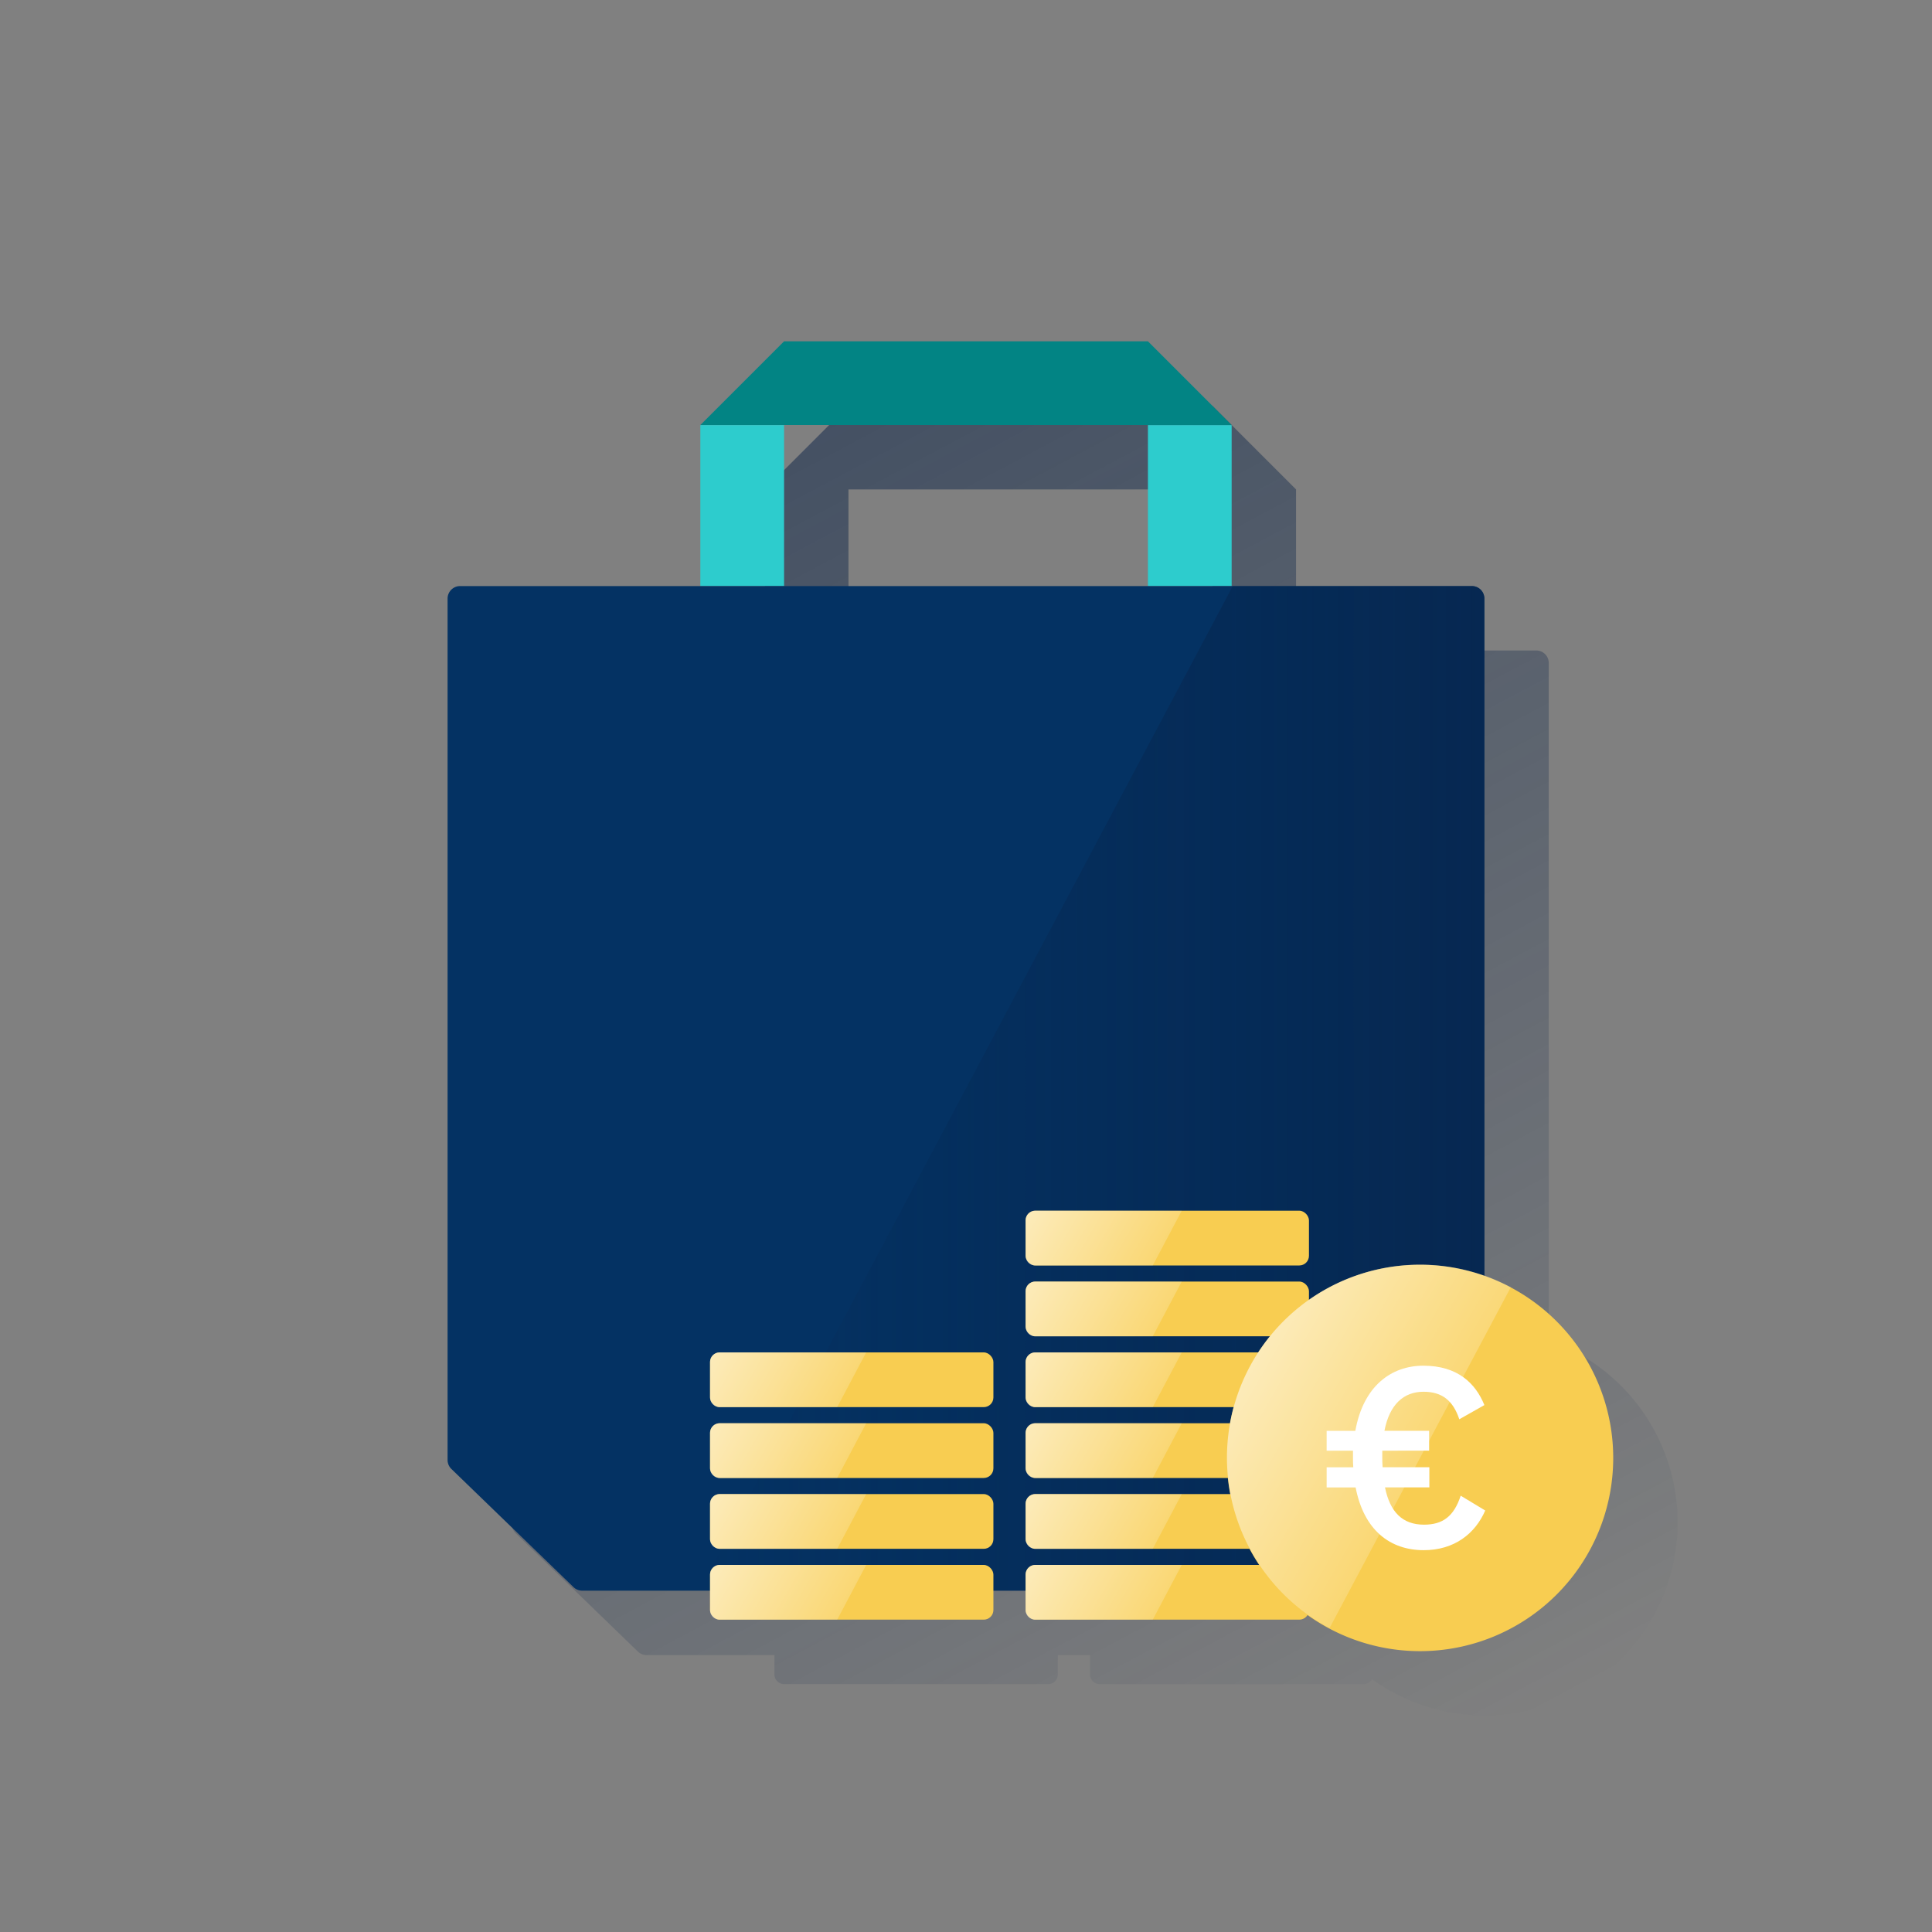 <svg id="Contenido" xmlns="http://www.w3.org/2000/svg" xmlns:xlink="http://www.w3.org/1999/xlink" viewBox="0 0 600 600"><rect x="0" y="0" width="600" height="600" fill="#808080" stroke="none"/><defs><style>.cls-1{fill:url(#Degradado_sin_nombre_74);}.cls-2{fill:#2dcccd;}.cls-3{fill:#028484;}.cls-4{fill:#043263;}.cls-5{fill:url(#Degradado_sin_nombre_7);}.cls-6{fill:#f8cd51;}.cls-7{fill:url(#Degradado_sin_nombre_3);}.cls-8{fill:url(#Degradado_sin_nombre_3-2);}.cls-9{fill:url(#Degradado_sin_nombre_3-3);}.cls-10{fill:url(#Degradado_sin_nombre_3-4);}.cls-11{fill:url(#Degradado_sin_nombre_3-5);}.cls-12{fill:url(#Degradado_sin_nombre_3-6);}.cls-13{fill:url(#Degradado_sin_nombre_3-7);}.cls-14{fill:url(#Degradado_sin_nombre_3-8);}.cls-15{fill:url(#Degradado_sin_nombre_3-9);}.cls-16{fill:url(#Degradado_sin_nombre_3-10);}.cls-17{fill:#fff;}.cls-18{fill:url(#Degradado_sin_nombre_3-11);}.cls-19{fill:none;}</style><linearGradient id="Degradado_sin_nombre_74" x1="218.98" y1="149.66" x2="434.42" y2="554.85" gradientUnits="userSpaceOnUse"><stop offset="0" stop-color="#082146" stop-opacity="0.5"/><stop offset="1" stop-color="#082146" stop-opacity="0"/></linearGradient><linearGradient id="Degradado_sin_nombre_7" x1="217.15" y1="-1159.59" x2="461" y2="-1159.59" gradientTransform="matrix(1, 0, 0, -1, 0, -821.59)" gradientUnits="userSpaceOnUse"><stop offset="0" stop-color="#072146" stop-opacity="0"/><stop offset="1" stop-color="#072146" stop-opacity="0.6"/></linearGradient><linearGradient id="Degradado_sin_nombre_3" x1="322.12" y1="481.94" x2="358.14" y2="502.74" gradientUnits="userSpaceOnUse"><stop offset="0" stop-color="#fff" stop-opacity="0.6"/><stop offset="1" stop-color="#fff" stop-opacity="0.2"/></linearGradient><linearGradient id="Degradado_sin_nombre_3-2" x1="322.12" y1="459.94" x2="358.14" y2="480.74" xlink:href="#Degradado_sin_nombre_3"/><linearGradient id="Degradado_sin_nombre_3-3" x1="322.12" y1="437.94" x2="358.14" y2="458.74" xlink:href="#Degradado_sin_nombre_3"/><linearGradient id="Degradado_sin_nombre_3-4" x1="224.12" y1="459.94" x2="260.14" y2="480.74" xlink:href="#Degradado_sin_nombre_3"/><linearGradient id="Degradado_sin_nombre_3-5" x1="224.12" y1="437.94" x2="260.14" y2="458.74" xlink:href="#Degradado_sin_nombre_3"/><linearGradient id="Degradado_sin_nombre_3-6" x1="224.12" y1="415.94" x2="260.14" y2="436.74" xlink:href="#Degradado_sin_nombre_3"/><linearGradient id="Degradado_sin_nombre_3-7" x1="322.12" y1="415.94" x2="358.14" y2="436.74" xlink:href="#Degradado_sin_nombre_3"/><linearGradient id="Degradado_sin_nombre_3-8" x1="322.12" y1="393.94" x2="358.14" y2="414.74" xlink:href="#Degradado_sin_nombre_3"/><linearGradient id="Degradado_sin_nombre_3-9" x1="322.12" y1="371.94" x2="358.14" y2="392.74" xlink:href="#Degradado_sin_nombre_3"/><linearGradient id="Degradado_sin_nombre_3-10" x1="224.12" y1="481.94" x2="260.14" y2="502.74" xlink:href="#Degradado_sin_nombre_3"/><linearGradient id="Degradado_sin_nombre_3-11" x1="389.05" y1="422.73" x2="442.8" y2="453.76" xlink:href="#Degradado_sin_nombre_3"/></defs><path class="cls-1" d="M489.13,419.8l0,0a61.17,61.17,0,0,0-8.15-3.58V205.9a3.89,3.89,0,0,0-3.9-3.89H402.5V152l-.46,0h.46l-26-26h-113l-26,26H238l-.46,0v50H162.89A3.89,3.89,0,0,0,159,205.9V473.41a3.9,3.9,0,0,0,1.18,2.79l37.94,36.72a3.89,3.89,0,0,0,2.7,1.09h39.69v6a3,3,0,0,0,3,3h82a3,3,0,0,0,3-3v-6h10v6a3,3,0,0,0,3,3h82a3,3,0,0,0,2.59-1.52,59.93,59.93,0,0,0,94.9-48.7v0A60,60,0,0,0,489.13,419.8ZM376.5,202h-113V152h113Z"/><rect class="cls-2" x="217.5" y="132.03" width="26" height="50"/><path class="cls-3" d="M382.5,132h0l-26-26h-113l-26,26Z"/><rect class="cls-2" x="356.5" y="132.03" width="26" height="50"/><path class="cls-4" d="M419.18,494H180.82a3.89,3.89,0,0,1-2.7-1.09L140.18,456.2a3.9,3.9,0,0,1-1.18-2.79V185.9a3.89,3.89,0,0,1,3.9-3.89H457.1a3.89,3.89,0,0,1,3.9,3.89V453.41a3.9,3.9,0,0,1-1.18,2.79l-37.94,36.72A3.89,3.89,0,0,1,419.18,494Z"/><path class="cls-5" d="M457.1,182H382.85L217.15,494h202a3.89,3.89,0,0,0,2.7-1.09l37.94-36.72a3.9,3.9,0,0,0,1.18-2.79V185.9A3.89,3.89,0,0,0,457.1,182Z"/><rect class="cls-6" x="318.51" y="486" width="88" height="17" rx="3"/><path class="cls-7" d="M321.51,486a3,3,0,0,0-3,3v11a3,3,0,0,0,3,3H358l9-17Z"/><rect class="cls-6" x="318.51" y="464" width="88" height="17" rx="3"/><path class="cls-8" d="M321.51,464a3,3,0,0,0-3,3v11a3,3,0,0,0,3,3H358l9-17Z"/><rect class="cls-6" x="318.51" y="442" width="88" height="17" rx="3"/><path class="cls-9" d="M321.51,442a3,3,0,0,0-3,3v11a3,3,0,0,0,3,3H358l9-17Z"/><rect class="cls-6" x="220.51" y="464" width="88" height="17" rx="3"/><path class="cls-10" d="M223.51,464a3,3,0,0,0-3,3v11a3,3,0,0,0,3,3H260l9-17Z"/><rect class="cls-6" x="220.51" y="442" width="88" height="17" rx="3"/><path class="cls-11" d="M223.51,442a3,3,0,0,0-3,3v11a3,3,0,0,0,3,3H260l9-17Z"/><rect class="cls-6" x="220.51" y="420" width="88" height="17" rx="3"/><path class="cls-12" d="M223.51,420a3,3,0,0,0-3,3v11a3,3,0,0,0,3,3H260l9-17Z"/><rect class="cls-6" x="318.51" y="420" width="88" height="17" rx="3"/><path class="cls-13" d="M321.51,420a3,3,0,0,0-3,3v11a3,3,0,0,0,3,3H358l9-17Z"/><rect class="cls-6" x="318.51" y="398" width="88" height="17" rx="3"/><path class="cls-14" d="M321.51,398a3,3,0,0,0-3,3v11a3,3,0,0,0,3,3H358l9-17Z"/><rect class="cls-6" x="318.51" y="376" width="88" height="17" rx="3"/><path class="cls-15" d="M321.51,376a3,3,0,0,0-3,3v11a3,3,0,0,0,3,3H358l9-17Z"/><rect class="cls-6" x="220.51" y="486" width="88" height="17" rx="3"/><path class="cls-16" d="M223.51,486a3,3,0,0,0-3,3v11a3,3,0,0,0,3,3H260l9-17Z"/><path class="cls-6" d="M501,452.78a60,60,0,1,1-60-60h0a60,60,0,0,1,60,60v0"/><path class="cls-17" d="M420.16,450.52H412v-6.16h8.91c2.48-13.89,11.13-20.23,21.14-20.23,10.58,0,16.18,5.43,18.94,12.23l-7.79,4.41c-1.93-5.79-5.33-8.55-11.12-8.55-6.16,0-10.57,3.95-12.13,12.14h13.88v6.16H429.28v1.93c0,1.1,0,2.2.1,3.22H443.9v6.25H430.12c1.56,7.63,5.39,11.58,12.13,11.58,5.79,0,9.28-2.57,11.38-9l7.62,4.6c-3.12,7.18-9.58,12.32-19.11,12.32-10.39,0-18.57-6.16-21.14-19.49h-9v-6.25h8.27c-.09-1-.09-2-.09-3v-2.11Z"/><path class="cls-18" d="M441,392.75a59.94,59.94,0,0,0-28.11,112.89l56.3-105.88A59.91,59.91,0,0,0,441,392.75Z"/><rect class="cls-19" width="600" height="600"/></svg>